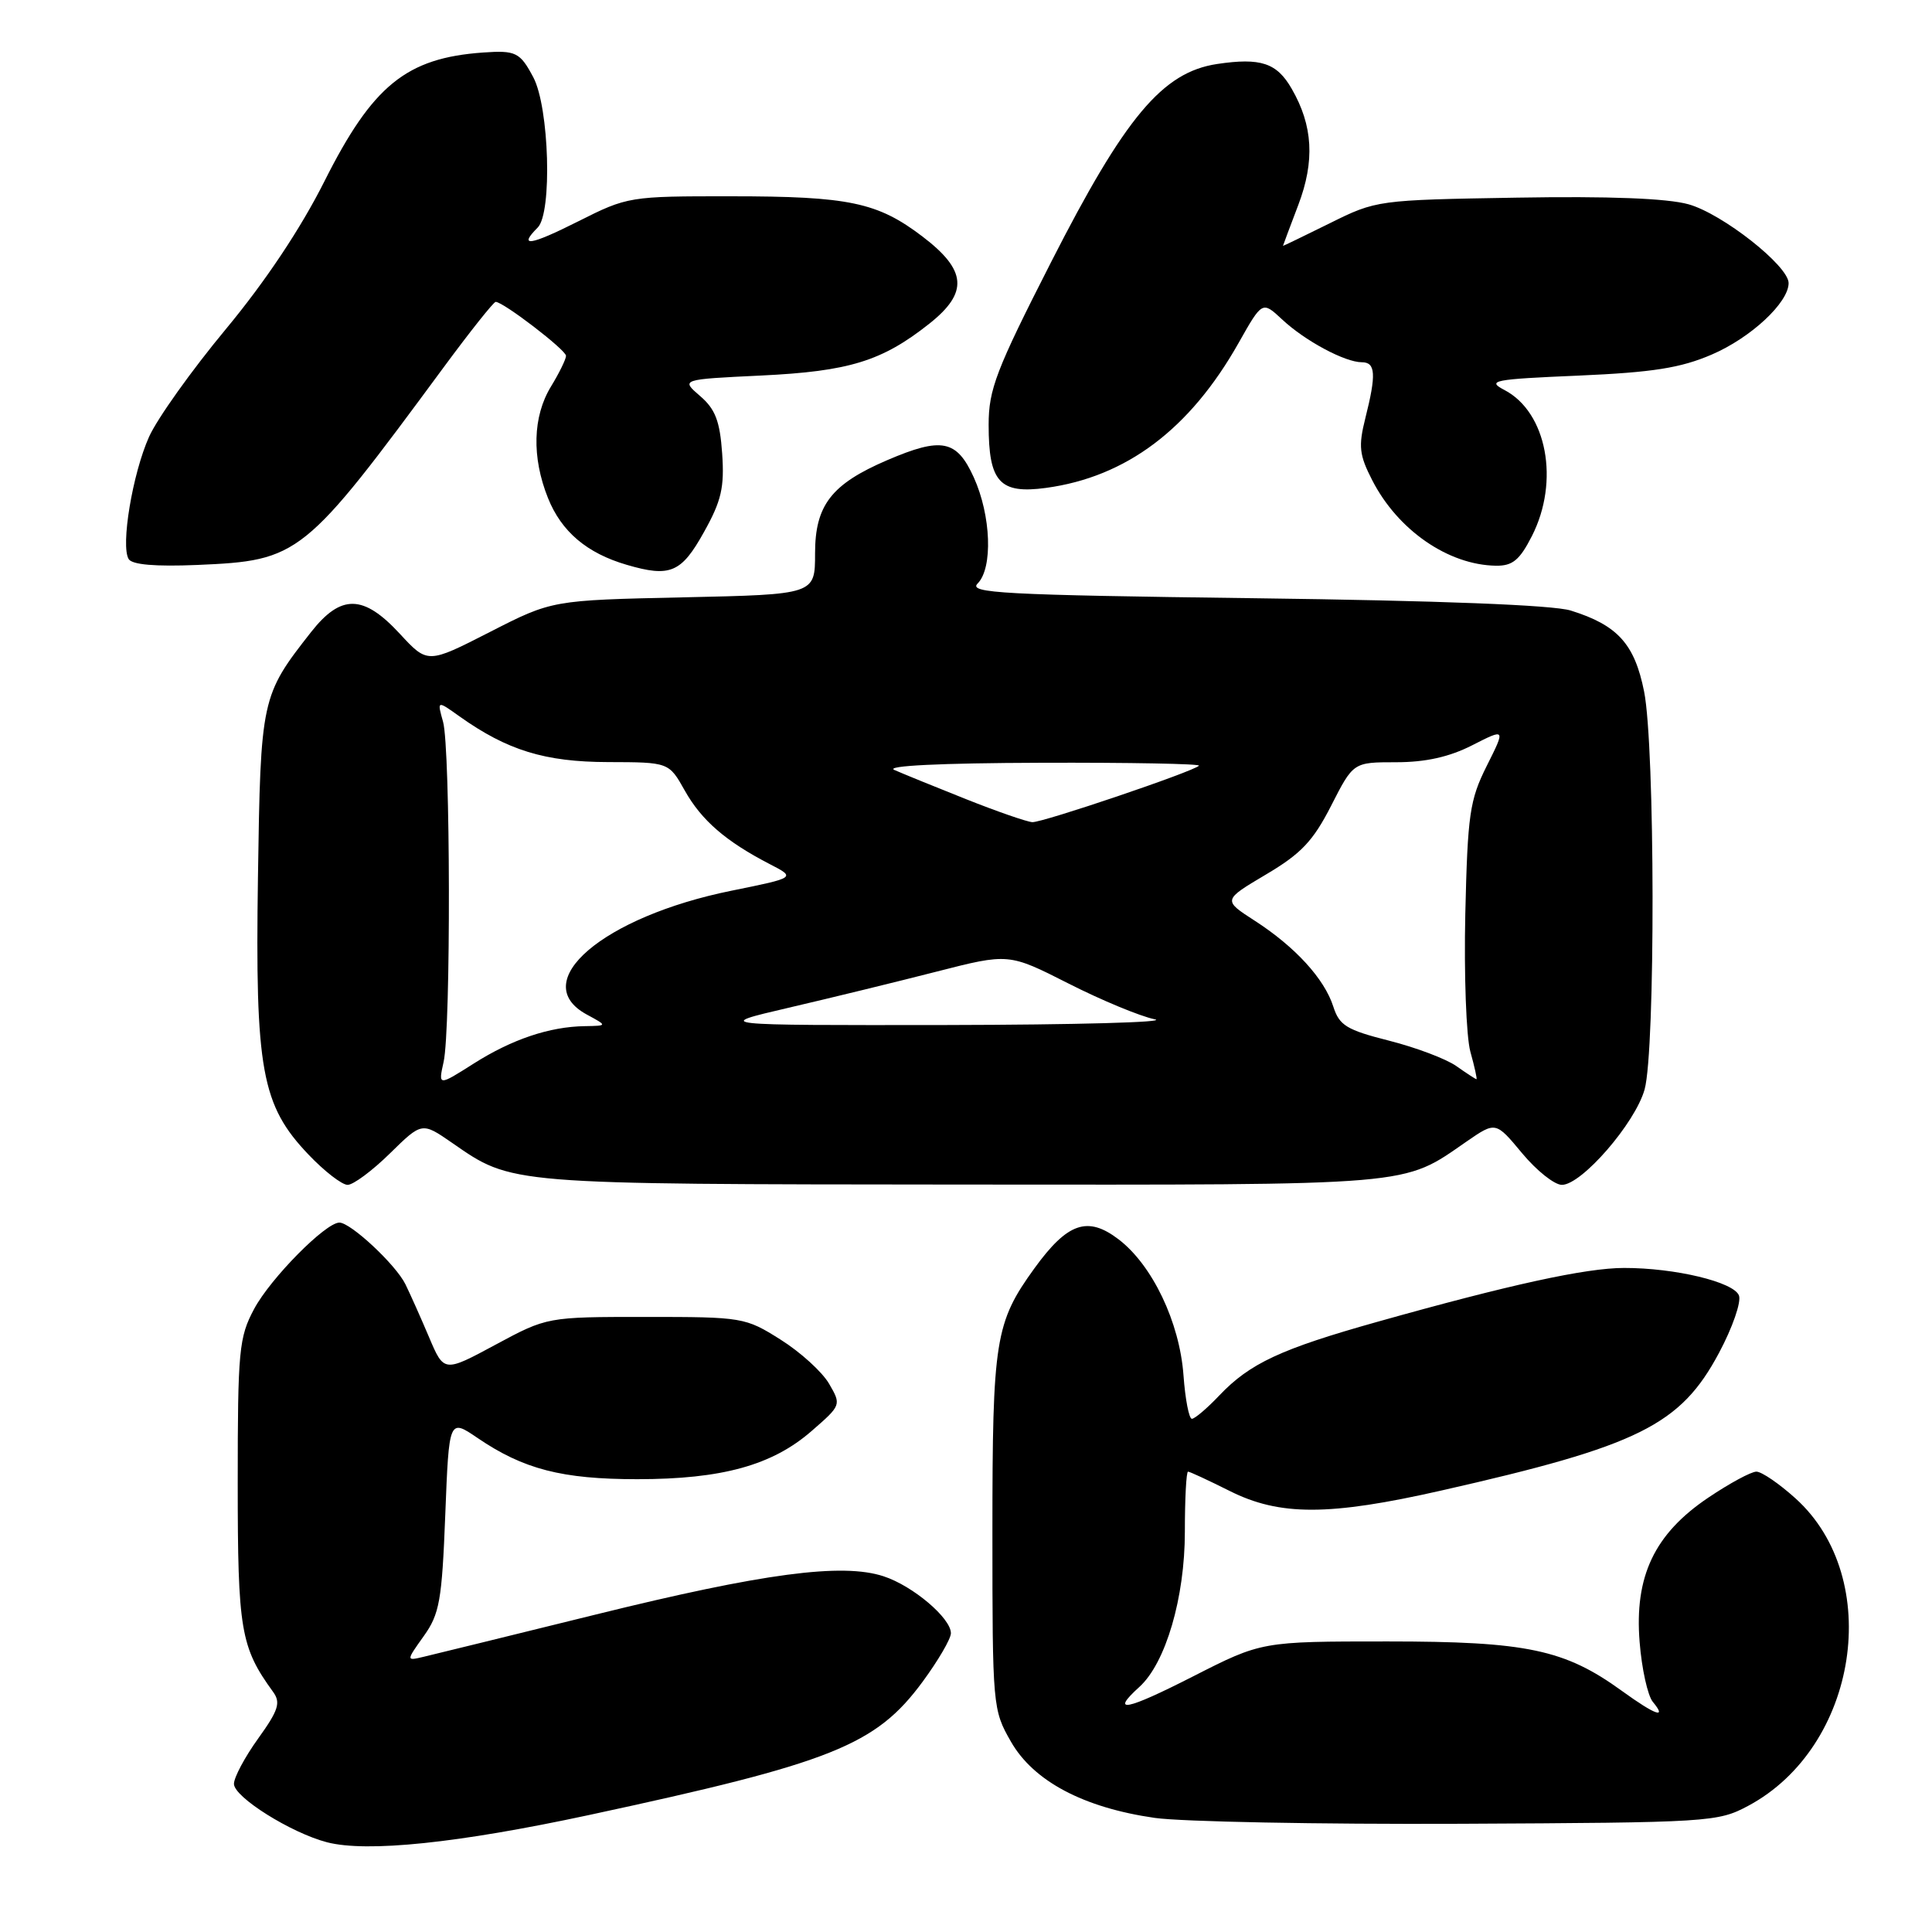 <?xml version="1.0" encoding="UTF-8" standalone="no"?>
<!DOCTYPE svg PUBLIC "-//W3C//DTD SVG 1.1//EN" "http://www.w3.org/Graphics/SVG/1.1/DTD/svg11.dtd" >
<svg xmlns="http://www.w3.org/2000/svg" xmlns:xlink="http://www.w3.org/1999/xlink" version="1.1" viewBox="0 0 256 256">
 <g >
 <path fill="currentColor"
d=" M 78.00 240.51 C 110.27 233.57 116.04 231.27 122.25 222.84 C 124.31 220.04 126.00 217.15 126.00 216.41 C 126.00 214.41 120.97 210.14 117.09 208.87 C 111.62 207.06 101.11 208.46 79.00 213.92 C 67.72 216.70 57.44 219.23 56.15 219.53 C 53.80 220.09 53.80 220.09 56.15 216.79 C 58.24 213.87 58.56 212.08 59.00 200.73 C 59.50 187.97 59.50 187.97 63.28 190.54 C 69.36 194.68 74.47 196.00 84.44 196.00 C 95.67 196.00 102.34 194.16 107.56 189.60 C 111.48 186.19 111.49 186.16 109.85 183.34 C 108.94 181.78 106.05 179.15 103.42 177.50 C 98.76 174.56 98.39 174.50 85.58 174.50 C 72.50 174.50 72.50 174.50 65.66 178.18 C 58.83 181.86 58.83 181.86 56.85 177.18 C 55.76 174.61 54.35 171.45 53.72 170.17 C 52.44 167.57 46.47 162.00 44.97 162.00 C 43.14 162.00 35.85 169.38 33.68 173.43 C 31.66 177.20 31.50 178.90 31.50 196.50 C 31.50 216.02 31.88 218.25 36.19 224.19 C 37.22 225.61 36.90 226.62 34.21 230.36 C 32.44 232.82 31.00 235.52 31.00 236.37 C 31.00 238.13 38.57 242.87 43.33 244.11 C 48.64 245.48 60.67 244.23 78.00 240.51 Z  M 231.65 239.28 C 246.22 231.49 249.66 209.15 237.92 198.55 C 235.76 196.60 233.43 195.00 232.73 195.00 C 232.04 195.00 229.17 196.55 226.35 198.45 C 219.22 203.25 216.55 208.87 217.26 217.59 C 217.54 221.13 218.33 224.69 219.01 225.51 C 220.94 227.83 219.36 227.27 214.92 224.06 C 207.33 218.56 202.31 217.50 183.84 217.50 C 167.18 217.50 167.18 217.50 158.09 222.13 C 149.18 226.67 147.04 227.09 150.98 223.52 C 154.46 220.36 157.00 211.71 157.00 202.96 C 157.00 198.58 157.19 195.00 157.42 195.00 C 157.65 195.00 160.12 196.15 162.92 197.55 C 169.56 200.89 176.09 200.88 191.00 197.50 C 217.15 191.58 222.67 188.84 227.78 179.26 C 229.56 175.93 230.75 172.51 230.42 171.66 C 229.74 169.87 221.94 168.00 215.20 168.01 C 210.15 168.01 200.03 170.22 182.50 175.15 C 169.71 178.74 165.61 180.65 161.56 184.91 C 159.95 186.61 158.31 188.00 157.93 188.00 C 157.55 188.00 157.05 185.41 156.82 182.25 C 156.31 175.20 152.69 167.63 148.22 164.22 C 144.12 161.09 141.46 162.00 137.08 168.04 C 131.86 175.26 131.50 177.50 131.50 203.00 C 131.50 226.10 131.54 226.57 133.95 230.77 C 136.94 236.01 143.56 239.52 153.00 240.88 C 156.57 241.39 174.80 241.74 193.50 241.66 C 226.56 241.50 227.61 241.44 231.65 239.28 Z  M 51.67 152.83 C 55.91 148.67 55.91 148.67 59.90 151.43 C 67.91 156.98 67.03 156.91 127.28 156.96 C 188.00 157.00 185.74 157.20 194.34 151.25 C 198.19 148.60 198.19 148.60 201.68 152.80 C 203.60 155.11 205.97 157.00 206.96 157.00 C 209.58 157.00 216.68 148.82 217.92 144.35 C 219.36 139.15 219.31 98.89 217.85 91.62 C 216.59 85.32 214.33 82.83 208.13 80.90 C 205.82 80.17 190.59 79.58 166.29 79.27 C 132.81 78.84 128.26 78.59 129.54 77.32 C 131.58 75.27 131.33 68.32 129.03 63.25 C 126.77 58.27 124.78 57.88 117.57 60.97 C 110.16 64.15 108.00 66.94 108.00 73.34 C 108.00 78.77 108.00 78.77 90.58 79.15 C 73.15 79.53 73.15 79.53 64.90 83.75 C 56.66 87.96 56.66 87.96 52.98 83.98 C 48.16 78.76 45.19 78.70 41.22 83.75 C 34.61 92.17 34.53 92.53 34.18 116.25 C 33.80 141.79 34.65 146.45 40.87 152.98 C 42.97 155.19 45.31 157.00 46.06 157.00 C 46.81 157.00 49.33 155.13 51.67 152.83 Z  M 93.28 70.50 C 95.60 66.35 96.00 64.58 95.69 60.08 C 95.39 55.79 94.78 54.20 92.76 52.47 C 90.21 50.27 90.21 50.27 100.85 49.76 C 112.51 49.20 116.87 47.86 123.14 42.89 C 128.35 38.76 128.11 35.81 122.22 31.33 C 116.28 26.81 112.49 26.01 96.87 26.01 C 83.41 26.00 83.16 26.04 76.62 29.33 C 70.24 32.54 68.61 32.79 71.25 30.15 C 73.19 28.21 72.78 14.24 70.67 10.25 C 68.91 6.93 68.35 6.65 64.00 6.96 C 53.84 7.68 49.37 11.32 42.99 24.02 C 39.85 30.27 35.18 37.28 29.91 43.63 C 25.40 49.06 20.83 55.47 19.75 57.88 C 17.56 62.77 15.97 72.33 17.05 74.08 C 17.51 74.83 20.58 75.09 26.13 74.86 C 39.69 74.27 40.23 73.84 58.84 48.60 C 62.33 43.87 65.41 40.00 65.68 40.00 C 66.69 40.00 75.00 46.37 75.00 47.15 C 75.00 47.59 74.10 49.43 73.00 51.23 C 70.59 55.19 70.44 60.57 72.61 65.99 C 74.39 70.44 77.76 73.30 83.04 74.84 C 88.80 76.53 90.28 75.90 93.28 70.50 Z  M 202.98 71.04 C 206.69 63.77 204.97 54.62 199.35 51.68 C 196.96 50.43 197.84 50.25 209.16 49.77 C 219.00 49.34 222.69 48.76 226.82 46.98 C 231.99 44.76 237.00 40.10 237.00 37.51 C 237.00 35.23 228.24 28.33 223.74 27.07 C 220.91 26.28 213.21 25.98 200.94 26.19 C 182.54 26.50 182.37 26.52 176.21 29.58 C 172.79 31.27 170.00 32.62 170.00 32.58 C 170.00 32.54 170.91 30.10 172.03 27.16 C 174.24 21.34 173.98 16.64 171.15 11.75 C 169.18 8.32 167.04 7.62 161.27 8.48 C 154.04 9.57 149.08 15.48 139.25 34.78 C 131.98 49.05 131.00 51.60 131.00 56.29 C 131.00 63.88 132.46 65.48 138.60 64.65 C 149.26 63.20 157.67 56.86 164.11 45.46 C 167.26 39.88 167.26 39.88 169.88 42.32 C 172.91 45.16 178.21 48.00 180.45 48.00 C 182.28 48.00 182.38 49.60 180.91 55.43 C 179.98 59.14 180.11 60.29 181.82 63.62 C 185.21 70.25 191.91 74.87 198.23 74.96 C 200.42 74.99 201.36 74.22 202.98 71.04 Z  M 58.78 140.71 C 59.76 136.34 59.69 99.20 58.71 95.65 C 57.91 92.80 57.91 92.80 60.88 94.92 C 67.21 99.42 72.19 100.96 80.57 100.98 C 88.63 101.00 88.63 101.00 90.74 104.76 C 92.96 108.71 96.18 111.49 101.98 114.49 C 105.47 116.29 105.47 116.29 96.94 118.02 C 79.90 121.47 69.79 130.11 77.75 134.43 C 80.50 135.92 80.50 135.92 77.50 135.97 C 72.81 136.04 67.84 137.71 62.75 140.94 C 58.07 143.91 58.07 143.91 58.78 140.71 Z  M 192.97 141.26 C 191.61 140.30 187.59 138.79 184.04 137.89 C 178.43 136.47 177.47 135.88 176.67 133.38 C 175.49 129.69 171.62 125.46 166.26 122.00 C 162.03 119.27 162.03 119.27 167.74 115.88 C 172.41 113.12 173.99 111.45 176.39 106.75 C 179.32 101.00 179.32 101.00 184.99 101.00 C 188.90 101.00 192.04 100.30 195.08 98.75 C 199.50 96.50 199.50 96.50 197.00 101.49 C 194.74 106.01 194.47 107.89 194.16 121.09 C 193.98 129.13 194.28 137.34 194.83 139.35 C 195.39 141.36 195.75 143.00 195.64 143.00 C 195.53 143.00 194.33 142.22 192.97 141.26 Z  M 104.50 133.53 C 110.00 132.25 118.81 130.10 124.08 128.75 C 133.65 126.30 133.65 126.30 141.58 130.32 C 145.93 132.53 151.07 134.66 153.00 135.06 C 154.93 135.45 142.55 135.79 125.50 135.82 C 94.50 135.86 94.50 135.86 104.50 133.53 Z  M 128.00 105.89 C 123.88 104.25 119.60 102.51 118.50 102.02 C 117.25 101.47 124.57 101.11 137.92 101.07 C 149.70 101.03 159.13 101.21 158.87 101.46 C 158.07 102.26 138.15 109.00 136.79 108.94 C 136.08 108.90 132.12 107.53 128.00 105.89 Z "/>
</g>
</svg>